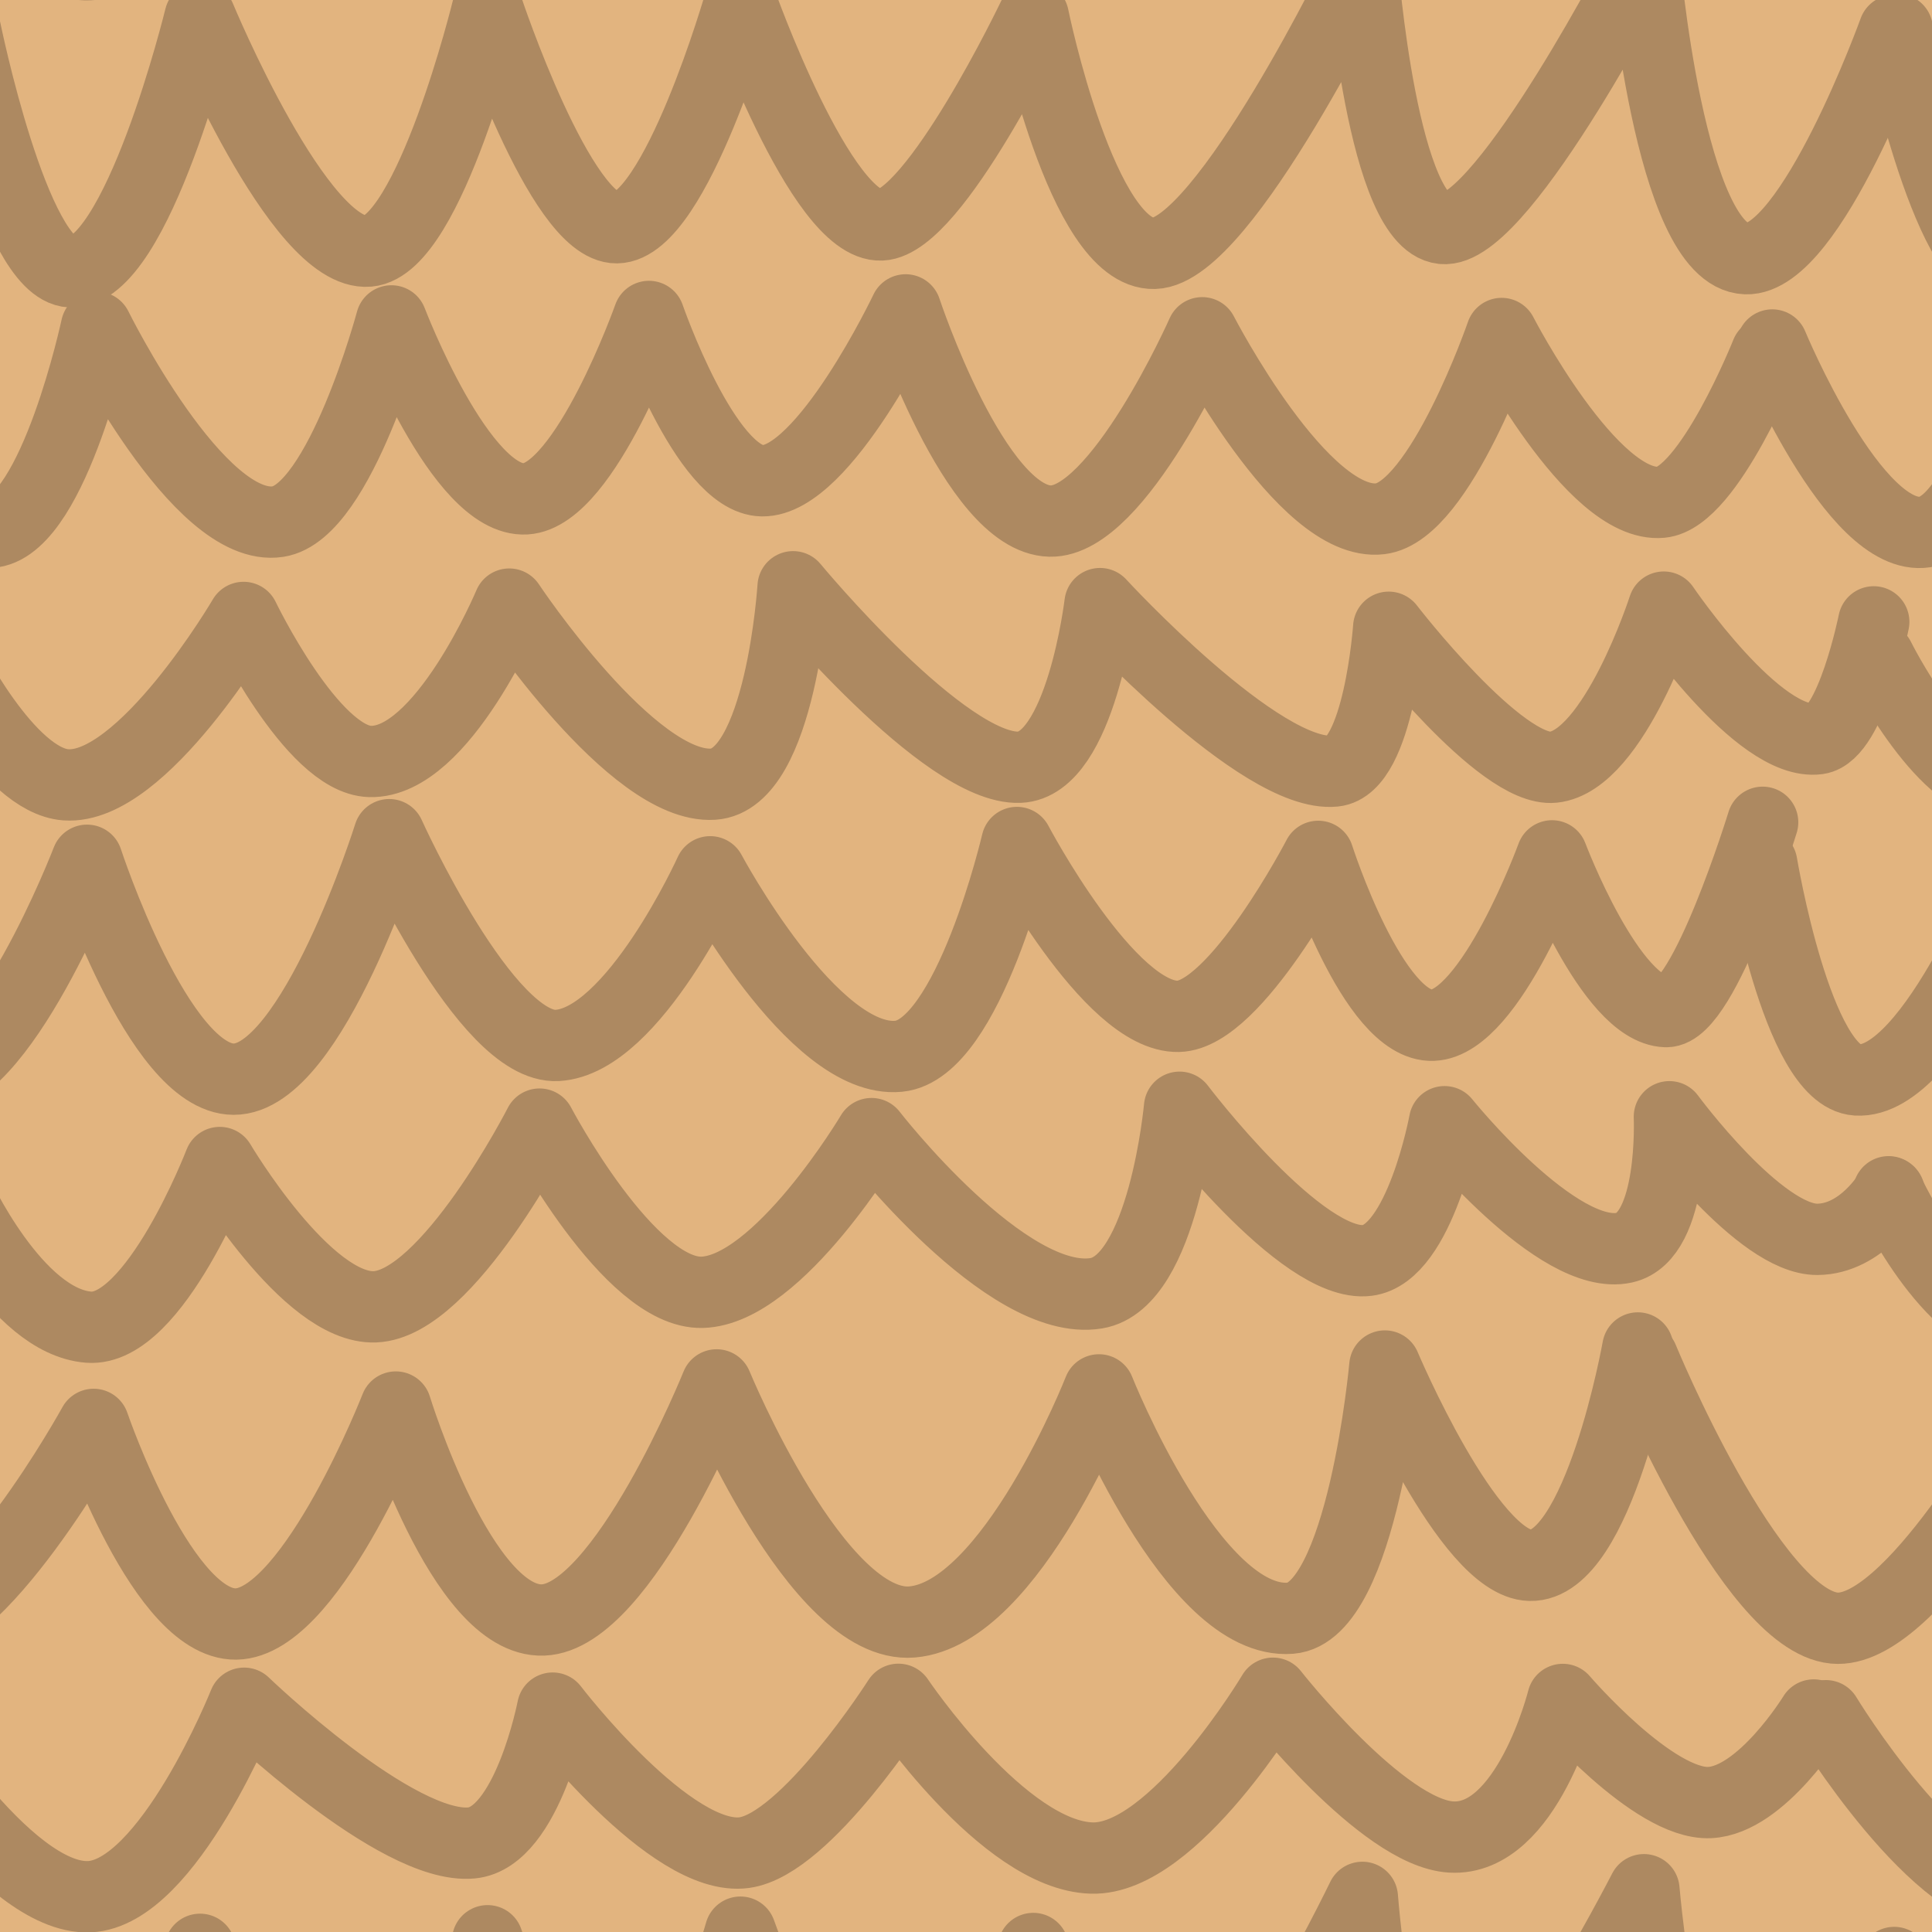 <?xml version="1.0" encoding="UTF-8" standalone="no"?>
<!-- Created with Inkscape (http://www.inkscape.org/) -->

<svg
   sodipodi:docname="texture.svg"
   inkscape:version="1.2.2 (b0a8486541, 2022-12-01)"
   id="svg10884"
   version="1.1"
   viewBox="0 0 512 512"
   height="1024"
   width="1024"
   xmlns:inkscape="http://www.inkscape.org/namespaces/inkscape"
   xmlns:sodipodi="http://sodipodi.sourceforge.net/DTD/sodipodi-0.dtd"
   xmlns:xlink="http://www.w3.org/1999/xlink"
   xmlns="http://www.w3.org/2000/svg"
   xmlns:svg="http://www.w3.org/2000/svg">
  <sodipodi:namedview
     id="namedview10886"
     pagecolor="#ffffff"
     bordercolor="#000000"
     borderopacity="0.25"
     inkscape:showpageshadow="2"
     inkscape:pageopacity="0.0"
     inkscape:pagecheckerboard="0"
     inkscape:deskcolor="#d1d1d1"
     inkscape:document-units="mm"
     showgrid="false"
     inkscape:zoom="0.70710678"
     inkscape:cx="447.59859"
     inkscape:cy="467.39758"
     inkscape:window-width="2516"
     inkscape:window-height="1396"
     inkscape:window-x="0"
     inkscape:window-y="0"
     inkscape:window-maximized="1"
     inkscape:current-layer="layer1" />
  <defs
     id="defs10881">
    <inkscape:path-effect
       effect="fillet_chamfer"
       id="path-effect6213"
       is_visible="true"
       lpeversion="1"
       nodesatellites_param="F,0,0,1,0,13.229,0,1 @ F,0,0,1,0,13.229,0,1 @ F,0,0,1,0,13.229,0,1 @ F,0,0,1,0,13.229,0,1 | F,0,0,1,0,13.229,0,1 @ F,0,0,1,0,13.229,0,1 @ F,0,0,1,0,13.229,0,1 @ F,0,0,1,0,13.229,0,1 | F,0,0,1,0,13.229,0,1 @ F,0,0,1,0,13.229,0,1 @ F,0,0,1,0,13.229,0,1 @ F,0,0,1,0,13.229,0,1 | F,0,0,1,0,13.229,0,1 @ F,0,0,1,0,13.229,0,1 @ F,0,0,1,0,13.229,0,1 @ F,0,0,1,0,13.229,0,1"
       unit="px"
       method="auto"
       mode="F"
       radius="50"
       chamfer_steps="1"
       flexible="false"
       use_knot_distance="true"
       apply_no_radius="true"
       apply_with_radius="true"
       only_selected="false"
       hide_knots="false" />
    <inkscape:path-effect
       effect="fillet_chamfer"
       id="path-effect6211"
       is_visible="true"
       lpeversion="1"
       nodesatellites_param="F,0,0,1,0,13.229,0,1 @ F,0,0,1,0,13.229,0,1 @ F,0,0,1,0,13.229,0,1 @ F,0,0,1,0,13.229,0,1 | F,0,0,1,0,13.229,0,1 @ F,0,0,1,0,13.229,0,1 @ F,0,0,1,0,13.229,0,1 @ F,0,0,1,0,13.229,0,1 | F,0,0,1,0,13.229,0,1 @ F,0,0,1,0,13.229,0,1 @ F,0,0,1,0,13.229,0,1 @ F,0,0,1,0,13.229,0,1 | F,0,0,1,0,13.229,0,1 @ F,0,0,1,0,13.229,0,1 @ F,0,0,1,0,13.229,0,1 @ F,0,0,1,0,13.229,0,1"
       unit="px"
       method="auto"
       mode="F"
       radius="50"
       chamfer_steps="1"
       flexible="false"
       use_knot_distance="true"
       apply_no_radius="true"
       apply_with_radius="true"
       only_selected="false"
       hide_knots="false" />
    <inkscape:path-effect
       effect="fillet_chamfer"
       id="path-effect6209"
       is_visible="true"
       lpeversion="1"
       nodesatellites_param="F,0,0,1,0,13.229,0,1 @ F,0,0,1,0,13.229,0,1 @ F,0,0,1,0,13.229,0,1 @ F,0,0,1,0,13.229,0,1 | F,0,0,1,0,13.229,0,1 @ F,0,0,1,0,13.229,0,1 @ F,0,0,1,0,13.229,0,1 @ F,0,0,1,0,13.229,0,1 | F,0,0,1,0,13.229,0,1 @ F,0,0,1,0,13.229,0,1 @ F,0,0,1,0,13.229,0,1 @ F,0,0,1,0,13.229,0,1 | F,0,0,1,0,13.229,0,1 @ F,0,0,1,0,13.229,0,1 @ F,0,0,1,0,13.229,0,1 @ F,0,0,1,0,13.229,0,1"
       unit="px"
       method="auto"
       mode="F"
       radius="50"
       chamfer_steps="1"
       flexible="false"
       use_knot_distance="true"
       apply_no_radius="true"
       apply_with_radius="true"
       only_selected="false"
       hide_knots="false" />
    <inkscape:path-effect
       effect="fillet_chamfer"
       id="path-effect6207"
       is_visible="true"
       lpeversion="1"
       nodesatellites_param="F,0,0,1,0,13.229,0,1 @ F,0,0,1,0,13.229,0,1 @ F,0,0,1,0,13.229,0,1 | F,0,0,1,0,13.229,0,1 @ F,0,0,1,0,13.229,0,1 @ F,0,0,1,0,13.229,0,1 @ F,0,0,1,0,13.229,0,1 | F,0,0,1,0,13.229,0,1 @ F,0,0,1,0,13.229,0,1 @ F,0,0,1,0,13.229,0,1 @ F,0,0,1,0,13.229,0,1 | F,0,0,1,0,13.229,0,1 @ F,0,0,1,0,13.229,0,1 @ F,0,0,1,0,13.229,0,1 @ F,0,0,1,0,13.229,0,1"
       unit="px"
       method="auto"
       mode="F"
       radius="50"
       chamfer_steps="1"
       flexible="false"
       use_knot_distance="true"
       apply_no_radius="true"
       apply_with_radius="true"
       only_selected="false"
       hide_knots="false" />
    <inkscape:path-effect
       effect="offset"
       id="path-effect176"
       is_visible="true"
       lpeversion="1.2"
       linejoin_type="miter"
       unit="mm"
       offset="-2"
       miter_limit="4"
       attempt_force_join="false"
       update_on_knot_move="true" />
    <inkscape:path-effect
       effect="fillet_chamfer"
       id="path-effect37725"
       is_visible="true"
       lpeversion="1"
       nodesatellites_param="F,0,0,1,0,7.938,0,1 @ F,0,0,1,0,7.938,0,1 @ F,0,0,1,0,7.938,0,1 @ F,0,0,1,0,7.938,0,1 | F,0,0,1,0,7.938,0,1 @ F,0,0,1,0,7.938,0,1 @ F,0,0,1,0,7.938,0,1 @ F,0,0,1,0,7.938,0,1 @ F,0,0,1,0,7.938,0,1 @ F,0,0,1,0,7.938,0,1 @ F,0,0,1,0,7.938,0,1 @ F,0,0,1,0,7.938,0,1 @ F,0,0,1,0,7.938,0,1 @ F,0,0,1,0,7.938,0,1 @ F,0,0,1,0,7.938,0,1 | F,0,0,1,0,7.938,0,1 @ F,0,0,1,0,7.938,0,1 @ F,0,0,1,0,7.938,0,1 @ F,0,0,1,0,7.938,0,1 @ F,0,0,1,0,7.938,0,1 @ F,0,0,1,0,7.938,0,1 @ F,0,0,1,0,7.938,0,1 @ F,0,0,1,0,7.938,0,1 | F,0,0,1,0,7.938,0,1 @ F,0,0,1,0,7.938,0,1 @ F,0,0,1,0,7.938,0,1 @ F,0,0,1,0,7.938,0,1 @ F,0,0,1,0,7.938,0,1 @ F,0,0,1,0,7.938,0,1 @ F,0,0,1,0,7.938,0,1 | F,0,0,1,0,7.938,0,1 @ F,0,0,1,0,7.938,0,1 @ F,0,0,1,0,7.938,0,1 @ F,0,0,1,0,7.938,0,1 @ F,0,0,1,0,7.938,0,1 @ F,0,0,1,0,7.938,0,1 @ F,0,0,1,0,7.938,0,1 @ F,0,0,1,0,7.938,0,1 | F,0,0,1,0,7.938,0,1 @ F,0,0,1,0,7.938,0,1 @ F,0,0,1,0,7.938,0,1 @ F,0,0,1,0,7.938,0,1 @ F,0,0,1,0,7.938,0,1 @ F,0,0,1,0,7.938,0,1 @ F,0,0,1,0,7.938,0,1 @ F,0,0,1,0,7.938,0,1 | F,0,0,1,0,7.938,0,1 @ F,0,0,1,0,7.938,0,1 @ F,0,0,1,0,7.938,0,1 @ F,0,0,1,0,7.938,0,1 | F,0,0,1,0,7.938,0,1 @ F,0,0,1,0,7.938,0,1 @ F,0,0,1,0,7.938,0,1 @ F,0,0,1,0,7.938,0,1 @ F,0,0,1,0,7.938,0,1 @ F,0,0,1,0,7.938,0,1 @ F,0,0,1,0,7.938,0,1 | F,0,0,1,0,7.938,0,1 @ F,0,0,1,0,7.938,0,1 @ F,0,0,1,0,7.938,0,1 @ F,0,0,1,0,7.938,0,1 | F,0,0,1,0,7.938,0,1 @ F,0,0,1,0,7.938,0,1 @ F,0,0,1,0,7.938,0,1 @ F,0,0,1,0,7.938,0,1 | F,0,0,1,0,7.938,0,1 @ F,0,0,1,0,7.938,0,1 @ F,0,0,1,0,7.938,0,1 @ F,0,0,1,0,7.938,0,1 | F,0,0,1,0,7.938,0,1 @ F,0,0,1,0,7.938,0,1 @ F,0,0,1,0,7.938,0,1 @ F,0,0,1,0,7.938,0,1 | F,0,0,1,0,7.938,0,1 @ F,0,0,1,0,7.938,0,1 @ F,0,0,1,0,7.938,0,1 @ F,0,0,1,0,7.938,0,1 | F,0,0,1,0,7.938,0,1 @ F,0,0,1,0,7.938,0,1 @ F,0,0,1,0,7.938,0,1 @ F,0,0,1,0,7.938,0,1 | F,0,0,1,0,7.938,0,1 @ F,0,0,1,0,7.938,0,1 @ F,0,0,1,0,7.938,0,1 @ F,0,0,1,0,7.938,0,1 @ F,0,0,1,0,7.938,0,1 @ F,0,0,1,0,7.938,0,1 @ F,0,0,1,0,7.938,0,1 | F,0,0,1,0,7.938,0,1 @ F,0,0,1,0,7.938,0,1 @ F,0,0,1,0,7.938,0,1 @ F,0,0,1,0,7.938,0,1 | F,0,0,1,0,7.938,0,1 @ F,0,0,1,0,7.938,0,1 @ F,0,0,1,0,7.938,0,1 @ F,0,0,1,0,7.938,0,1 | F,0,0,1,0,7.938,0,1 @ F,0,0,1,0,7.938,0,1 @ F,0,0,1,0,7.938,0,1 @ F,0,0,1,0,7.938,0,1 | F,0,0,1,0,7.938,0,1 @ F,0,0,1,0,7.938,0,1 @ F,0,0,1,0,7.938,0,1 @ F,0,0,1,0,7.938,0,1 | F,0,0,1,0,7.938,0,1 @ F,0,0,1,0,7.938,0,1 @ F,0,0,1,0,7.938,0,1 @ F,0,0,1,0,7.938,0,1 | F,0,0,1,0,7.938,0,1 @ F,0,0,1,0,7.938,0,1 @ F,0,0,1,0,7.938,0,1 @ F,0,0,1,0,7.938,0,1 | F,0,0,1,0,7.938,0,1 @ F,0,0,1,0,7.938,0,1 @ F,0,0,1,0,7.938,0,1 @ F,0,0,1,0,7.938,0,1 | F,0,0,1,0,7.938,0,1 @ F,0,0,1,0,7.938,0,1 @ F,0,0,1,0,7.938,0,1 @ F,0,0,1,0,7.938,0,1 @ F,0,0,1,0,7.938,0,1 @ F,0,0,1,0,7.938,0,1 @ F,0,0,1,0,7.938,0,1 @ F,0,0,1,0,7.938,0,1 | F,0,0,1,0,7.938,0,1 @ F,0,0,1,0,7.938,0,1 @ F,0,0,1,0,7.938,0,1 @ F,0,0,1,0,7.938,0,1 @ F,0,0,1,0,7.938,0,1 @ F,0,0,1,0,7.938,0,1 @ F,0,0,1,0,7.938,0,1 | F,0,0,1,0,7.938,0,1 @ F,0,0,1,0,7.938,0,1 @ F,0,0,1,0,7.938,0,1 @ F,0,0,1,0,7.938,0,1 | F,0,0,1,0,7.938,0,1 @ F,0,0,1,0,7.938,0,1 @ F,0,0,1,0,7.938,0,1 @ F,0,0,1,0,7.938,0,1 | F,0,0,1,0,7.938,0,1 @ F,0,0,1,0,7.938,0,1 @ F,0,0,1,0,7.938,0,1 @ F,0,0,1,0,7.938,0,1 @ F,0,0,1,0,7.938,0,1 @ F,0,0,1,0,7.938,0,1 @ F,0,0,1,0,7.938,0,1 | F,0,0,1,0,7.938,0,1 @ F,0,0,1,0,7.938,0,1 @ F,0,0,1,0,7.938,0,1 @ F,0,0,1,0,7.938,0,1 | F,0,0,1,0,7.938,0,1 @ F,0,0,1,0,7.938,0,1 @ F,0,0,1,0,7.938,0,1 @ F,0,0,1,0,7.938,0,1 | F,0,0,1,0,7.938,0,1 @ F,0,0,1,0,7.938,0,1 @ F,0,0,1,0,7.938,0,1 @ F,0,0,1,0,7.938,0,1 | F,0,0,1,0,7.938,0,1 @ F,0,0,1,0,7.938,0,1 @ F,0,0,1,0,7.938,0,1 @ F,0,0,1,0,7.938,0,1 @ F,0,0,1,0,7.938,0,1 | F,0,0,1,0,7.938,0,1 @ F,0,0,1,0,7.938,0,1 @ F,0,0,1,0,7.938,0,1 @ F,0,0,1,0,7.938,0,1 @ F,0,0,1,0,7.938,0,1 @ F,0,0,1,0,7.938,0,1 @ F,0,0,1,0,7.938,0,1 @ F,0,0,1,0,7.938,0,1 | F,0,0,1,0,7.938,0,1 @ F,0,0,1,0,7.938,0,1 @ F,0,0,1,0,7.938,0,1 @ F,0,0,1,0,7.938,0,1 @ F,0,0,1,0,7.938,0,1 @ F,0,0,1,0,7.938,0,1 | F,0,0,1,0,7.938,0,1 @ F,0,0,1,0,7.938,0,1 @ F,0,0,1,0,7.938,0,1 @ F,0,0,1,0,7.938,0,1 | F,0,0,1,0,7.938,0,1 @ F,0,0,1,0,7.938,0,1 @ F,0,0,1,0,7.938,0,1 @ F,0,0,1,0,7.938,0,1 | F,0,0,1,0,7.938,0,1 @ F,0,0,1,0,7.938,0,1 @ F,0,0,1,0,7.938,0,1 @ F,0,0,1,0,7.938,0,1 | F,0,0,1,0,7.938,0,1 @ F,0,0,1,0,7.938,0,1 @ F,0,0,1,0,7.938,0,1 @ F,0,0,1,0,7.938,0,1 | F,0,0,1,0,7.938,0,1 @ F,0,0,1,0,7.938,0,1 @ F,0,0,1,0,7.938,0,1 @ F,0,0,1,0,7.938,0,1 | F,0,0,1,0,7.938,0,1 @ F,0,0,1,0,7.938,0,1 @ F,0,0,1,0,7.938,0,1 @ F,0,0,1,0,7.938,0,1 @ F,0,0,1,0,7.938,0,1 @ F,0,0,1,0,7.938,0,1 @ F,0,0,1,0,7.938,0,1 | F,0,0,1,0,7.938,0,1 @ F,0,0,1,0,7.938,0,1 @ F,0,0,1,0,7.938,0,1 @ F,0,0,1,0,7.938,0,1 | F,0,0,1,0,7.938,0,1 @ F,0,0,1,0,7.938,0,1 @ F,0,0,1,0,7.938,0,1 @ F,0,0,1,0,7.938,0,1"
       unit="px"
       method="auto"
       mode="F"
       radius="30"
       chamfer_steps="1"
       flexible="false"
       use_knot_distance="true"
       apply_no_radius="true"
       apply_with_radius="true"
       only_selected="false"
       hide_knots="false" />
  </defs>
  <path
     style="display:inline;stroke:none;stroke-width:18.898;stroke-dasharray:none;stroke-opacity:1;fill:#e2b47f;fill-opacity:1"
     d="M -3.062,-4.125 -5.504,517.059 521.27,519.563 531.152,-3.578 Z"
     id="path11931"
     sodipodi:nodetypes="ccccc" />
  <use
     x="0"
     y="0"
     xlink:href="#layer1"
     id="use11830"
     transform="translate(0,512)" />
  <g
     inkscape:label="Layer 1"
     inkscape:groupmode="layer"
     id="layer1"
     inkscape:tile-cx="256"
     inkscape:tile-cy="256"
     inkscape:tile-w="512"
     inkscape:tile-h="512"
     inkscape:tile-x0="0"
     inkscape:tile-y0="0"
     style="display:inline;stroke:#a48600;stroke-width:18.898;stroke-dasharray:none;stroke-opacity:1">
    <g
       inkscape:groupmode="layer"
       id="layer4"
       inkscape:label="1"
       transform="translate(60.018,4.637)"
       style="display:none;stroke:#a48600;stroke-width:18.898;stroke-dasharray:none;stroke-opacity:1">
      <g
         inkscape:groupmode="layer"
         id="layer11"
         inkscape:label="7">
        <path
           style="fill:#8300d1;fill-opacity:1;stroke:#510078;stroke-width:18.898;stroke-dasharray:none;stroke-opacity:1"
           d="m -69.997,485.452 70.642,70.004 69.074,-57.275 54.852,53.584 83.551,-56.281 43.699,45.781 c 0,0 49.994,-53.877 51.998,-52.742 2.004,1.135 68.68,62.201 68.68,62.201 0,0 37.871,-61.35 39.656,-58.885 1.785,2.465 25.758,46.992 25.758,44.727 0,-2.266 126.732,-193.844 126.732,-193.844 L -87.503,303.831 Z"
           id="path11923"
           sodipodi:nodetypes="ccccccscssccc" />
      </g>
      <use
         x="0"
         y="0"
         xlink:href="#layer11"
         id="use11865"
         transform="translate(512)" />
    </g>
    <g
       inkscape:groupmode="layer"
       id="layer5"
       inkscape:label="2"
       style="display:none;stroke:#a48600;stroke-width:18.898;stroke-dasharray:none;stroke-opacity:1">
      <g
         inkscape:groupmode="layer"
         id="layer10"
         inkscape:label="6">
        <path
           style="fill:#8300d1;fill-opacity:1;stroke:#510078;stroke-width:18.898;stroke-dasharray:none;stroke-opacity:1"
           d="m -7.062,373.375 82.75,59.105 90.957,-53.09 42.344,47.898 91.559,-47.875 27.004,43.207 103.289,-39.914 23.762,37.008 60.57,-48.547 c 0,0 2.734,-149.973 -1.84,-148.969 -4.574,1.004 -505.133,22.352 -505.133,22.352 z"
           id="path11925" />
      </g>
    </g>
    <g
       inkscape:groupmode="layer"
       id="layer6"
       inkscape:label="3"
       transform="translate(64.909,1.02)"
       style="display:none;stroke:#a48600;stroke-width:18.898;stroke-dasharray:none;stroke-opacity:1">
      <g
         inkscape:groupmode="layer"
         id="layer9"
         inkscape:label="5">
        <path
           style="fill:#8300d1;fill-opacity:1;stroke:#510078;stroke-width:18.898;stroke-dasharray:none;stroke-opacity:1"
           d="m -86.866,241.038 c 10.41,12.242 84.52,71.297 84.52,71.297 l 119.891,-48.441 49.75,44.426 98.199,-41.953 76.934,46.141 112.934,-55.035 -16.18,-147.926 -520.793,23.746 z"
           id="path11927" />
      </g>
    </g>
    <g
       inkscape:groupmode="layer"
       id="layer7"
       inkscape:label="4"
       style="display:none;stroke:#a48600;stroke-width:18.898;stroke-dasharray:none;stroke-opacity:1"
       transform="translate(2.15,-21.61)">
      <g
         inkscape:groupmode="layer"
         id="layer8"
         inkscape:label="a">
        <path
           style="fill:#8300d1;fill-opacity:1;stroke:#510078;stroke-width:18.898;stroke-dasharray:none;stroke-opacity:1"
           d="m -51.396,139.52 c 6.141,7.828 99.617,80.844 99.617,80.844 l 147.387,-73.391 53.668,72.086 c 0,0 114.512,-73.574 115.512,-69.254 1,4.32 45.215,49.945 45.215,49.945 l 122.512,-46.125 -1.617,-177.723 -581.098,-11.922 z"
           id="path11929" />
      </g>
    </g>
    <path
       style="display:none;fill:none;fill-opacity:1;stroke:#ad8961;stroke-width:18.898;stroke-linecap:round;stroke-linejoin:round;stroke-dasharray:none;stroke-opacity:1"
       d="m -27.648,63.354 c 0,0 44.246,59.704 77.008,61.25 35.713,1.685 89.855,-58.566 89.855,-58.566 0,0 40.695,61.053 78.763,56.618 28.569,-3.328 74.975,-55.696 74.975,-55.696 0,0 70.312,68.356 113.593,64.15 33.813,-3.286 77.434,-66.266 77.434,-66.266"
       id="path12332"
       sodipodi:nodetypes="cscscsc" />
    <path
       style="display:none;fill:none;fill-opacity:1;stroke:#ad8961;stroke-width:18.898;stroke-linecap:round;stroke-linejoin:round;stroke-dasharray:none;stroke-opacity:1"
       d="m -21.598,179.449 c 0,0 57.287,62.713 95.275,62.535 32.096,-0.15 80.001,-53.584 80.001,-53.584 0,0 67.647,59.206 108.115,56.038 34.68,-2.715 84.049,-61.858 84.049,-61.858 0,0 41.752,50.303 70.644,50.219 29.785,-0.087 72.524,-52.198 72.524,-52.198"
       id="path12388"
       sodipodi:nodetypes="cscscsc" />
    <path
       style="display:none;fill:none;fill-opacity:1;stroke:#ad8961;stroke-width:18.898;stroke-linecap:round;stroke-linejoin:round;stroke-dasharray:none;stroke-opacity:1"
       d="m -62.844,290.898 c 0,0 38.228,75.783 74.078,78.352 40.45,2.898 95.332,-75.586 95.332,-75.586 0,0 43.64,57.995 76.008,61.18 40.318,3.967 107.715,-56.293 107.715,-56.293 0,0 27.91,69.116 74.977,69.202 70.229,0.128 81.693,-75.533 81.693,-75.533"
       id="path12390"
       sodipodi:nodetypes="cscscsc" />
    <path
       style="display:none;fill:none;fill-opacity:1;stroke:#ad8961;stroke-width:18.898;stroke-linecap:round;stroke-linejoin:round;stroke-dasharray:none;stroke-opacity:1"
       d="m -25.385,422.529 c 0,0 43.276,73.115 79.424,73.871 41.142,0.86 93.83,-80.226 93.83,-80.226 0,0 36.491,45.96 62.66,47.535 30.014,1.807 77.887,-45.504 77.887,-45.504 0,0 55.03,68.338 94.042,69.806 40.538,1.525 102.893,-64.99 102.893,-64.99"
       id="path12392"
       sodipodi:nodetypes="cscscsc" />
    <path
       style="fill:none;fill-opacity:1;stroke:#ad8961;stroke-width:18.898;stroke-linecap:round;stroke-linejoin:round;stroke-dasharray:none;stroke-opacity:1"
       d="m -9.197,7.786 c 0,0 12.899,63.518 27.887,64.243 17.652,0.854 34.324,-67.44 34.324,-67.44 0,0 26.316,63.548 44.631,61.956 16.201,-1.409 31.566,-64.229 31.566,-64.229 0,0 19.347,58.216 34.235,58.036 15.606,-0.188 32.771,-60.311 32.771,-60.311 0,0 21.337,60.294 37.319,59.573 14.199,-0.641 40.293,-55.245 40.293,-55.245 0,0 12.895,63.305 32.055,62.772 18.549,-0.516 55.154,-76.319 55.154,-76.319 0,0 5.338,70.187 22.01,69.745 16.005,-0.425 52.611,-71.774 52.611,-71.774 0,0 6.664,79.089 27.043,79.759 17.267,0.568 39.277,-60.472 39.277,-60.472"
       id="path23498"
       sodipodi:nodetypes="cscscscscscscsc" />
    <path
       style="fill:none;fill-opacity:1;stroke:#ad8961;stroke-width:18.898;stroke-linecap:round;stroke-linejoin:round;stroke-dasharray:none;stroke-opacity:1"
       d="m -42.329,91.428 c 0,0 21.734,52.457 40.489,49.552 16.309,-2.526 27.4,-54.275 27.4,-54.275 0,0 27.014,54.782 48.112,51.523 16.478,-2.545 30.062,-53.187 30.062,-53.187 0,0 18.368,48.185 35.567,47.158 15.876,-0.948 32.675,-48.337 32.675,-48.337 0,0 14.952,43.317 30.01,43.544 16.388,0.248 38.017,-45.283 38.017,-45.283 0,0 18.329,55.499 38.282,55.966 18.006,0.421 40.316,-49.904 40.316,-49.904 0,0 26.707,51.78 47.209,49.289 15.871,-1.929 32.146,-49.097 32.146,-49.097 0,0 23.931,46.413 42.28,44.728 12.602,-1.157 27.894,-39.562 27.894,-39.562"
       id="path23504"
       sodipodi:nodetypes="cscscscscscscsc" />
    <path
       style="fill:none;fill-opacity:1;stroke:#ad8961;stroke-width:18.898;stroke-linecap:round;stroke-linejoin:round;stroke-dasharray:none;stroke-opacity:1"
       d="m -14.047,174.279 c 0,0 16.169,32.614 31.51,33.705 20.265,1.441 47.089,-44.355 47.089,-44.355 0,0 18.151,37.718 33.481,38.166 19.229,0.562 36.925,-41.701 36.925,-41.701 0,0 32.638,49.103 54.028,47.722 17.981,-1.161 21.193,-52.318 21.193,-52.318 0,0 40.185,48.61 59.993,47.826 16.247,-0.643 21.345,-43.361 21.345,-43.361 0,0 42.581,46.33 62.085,44.379 11.84,-1.185 14.423,-38.111 14.423,-38.111 0,0 29.682,38.539 43.634,37.084 16.128,-1.682 29.257,-42.42 29.257,-42.42 0,0 25.1,37.045 40.85,34.883 8.79,-1.207 14.798,-30.976 14.798,-30.976"
       id="path23506"
       sodipodi:nodetypes="cscscscscscscsc" />
    <path
       style="fill:none;fill-opacity:1;stroke:#ad8961;stroke-width:18.898;stroke-linecap:round;stroke-linejoin:round;stroke-dasharray:none;stroke-opacity:1"
       d="m -45.121,228.848 c 0,0 9.348,56.362 25.193,57.35 20.183,1.259 42.995,-58.219 42.995,-58.219 0,0 18.907,57.938 38.839,58.015 20.9,0.081 41.246,-64.798 41.246,-64.798 0,0 25.645,56.944 44.535,55.854 20.212,-1.166 40.52,-46.017 40.52,-46.017 0,0 27.259,51.071 49.949,48.89 18.581,-1.787 31.336,-56.654 31.336,-56.654 0,0 24.54,46.521 42.805,46.07 15.199,-0.375 37.045,-42.395 37.045,-42.395 0,0 14.506,45.379 30.371,44.752 15.424,-0.61 31.59,-44.883 31.59,-44.883 0,0 15.406,40.802 30.191,41.273 10.122,0.323 25.622,-50.171 25.622,-50.171"
       id="path23508"
       sodipodi:nodetypes="cscscscscscscsc" />
    <path
       style="fill:none;fill-opacity:1;stroke:#ad8961;stroke-width:18.898;stroke-linecap:round;stroke-linejoin:round;stroke-dasharray:none;stroke-opacity:1"
       d="m -11.502,315.828 c 0,0 15.666,34.394 35.013,35.888 17.453,1.348 34.736,-43.637 34.736,-43.637 0,0 23.009,38.965 41.123,38.238 19.27,-0.773 43.614,-48.417 43.614,-48.417 0,0 23.742,45.129 43.105,44.571 20.219,-0.583 44.874,-42.055 44.874,-42.055 0,0 35.815,46.238 59.577,42.306 17.82,-2.949 22.054,-49.29 22.054,-49.29 0,0 32.34,42.744 49.744,40.594 14.024,-1.732 20.486,-36.764 20.486,-36.764 0,0 30.024,37.307 47.675,33.377 13.293,-2.959 11.905,-34.691 11.905,-34.691 0,0 24.005,32.604 39.22,32.492 11.787,-0.087 19.068,-12.463 19.068,-12.463"
       id="path23510"
       sodipodi:nodetypes="cscscscscscscsc" />
    <path
       style="fill:none;fill-opacity:1;stroke:#ad8961;stroke-width:18.898;stroke-linecap:round;stroke-linejoin:round;stroke-dasharray:none;stroke-opacity:1"
       d="m -76.656,359.974 c 0,0 28.527,69.376 50.758,71.485 19.993,1.897 50.711,-53.98 50.711,-53.98 0,0 18.748,54.896 38.672,52.843 19.757,-2.036 41.408,-57.442 41.408,-57.442 0,0 17.483,57.186 38.998,56.433 21.219,-0.743 46.017,-62.3 46.017,-62.3 0,0 26.681,64.899 51.783,62.823 26.286,-2.174 49.547,-61.503 49.547,-61.503 0,0 24.837,62.538 50.752,60.513 19.094,-1.492 25.013,-66.837 25.013,-66.837 0,0 22.103,52.363 38.451,52.814 18.236,0.503 28.588,-57.599 28.588,-57.599"
       id="path23512"
       sodipodi:nodetypes="cscscscscscsc" />
    <path
       style="fill:none;fill-opacity:1;stroke:#ad8961;stroke-width:18.898;stroke-linecap:round;stroke-linejoin:round;stroke-dasharray:none;stroke-opacity:1"
       d="m -28.118,454.681 c 0,0 29.63,48.874 51.767,47.964 20.944,-0.861 41.052,-51.269 41.052,-51.269 0,0 40.411,38.928 60.272,37.021 14.854,-1.426 21.492,-35.73 21.492,-35.73 0,0 31.332,40.985 50.807,38.294 16.367,-2.261 40.814,-40.624 40.814,-40.624 0,0 27.849,41.436 51.283,42.066 21.629,0.581 47.976,-43.679 47.976,-43.679 0,0 29.016,37.002 47.196,38.103 20.192,1.223 29.615,-36.458 29.615,-36.458 0,0 24.004,27.991 38.903,27.325 13.793,-0.616 27.595,-23.203 27.595,-23.203"
       id="path23516"
       sodipodi:nodetypes="cscscscscscsc" />
  </g>
  <use
     x="0"
     y="0"
     xlink:href="#layer1"
     id="use11826"
     style="display:inline"
     transform="translate(0,-512)" />
  <use
     x="0"
     y="0"
     xlink:href="#layer1"
     id="use12394"
     transform="translate(512)" />
</svg>
